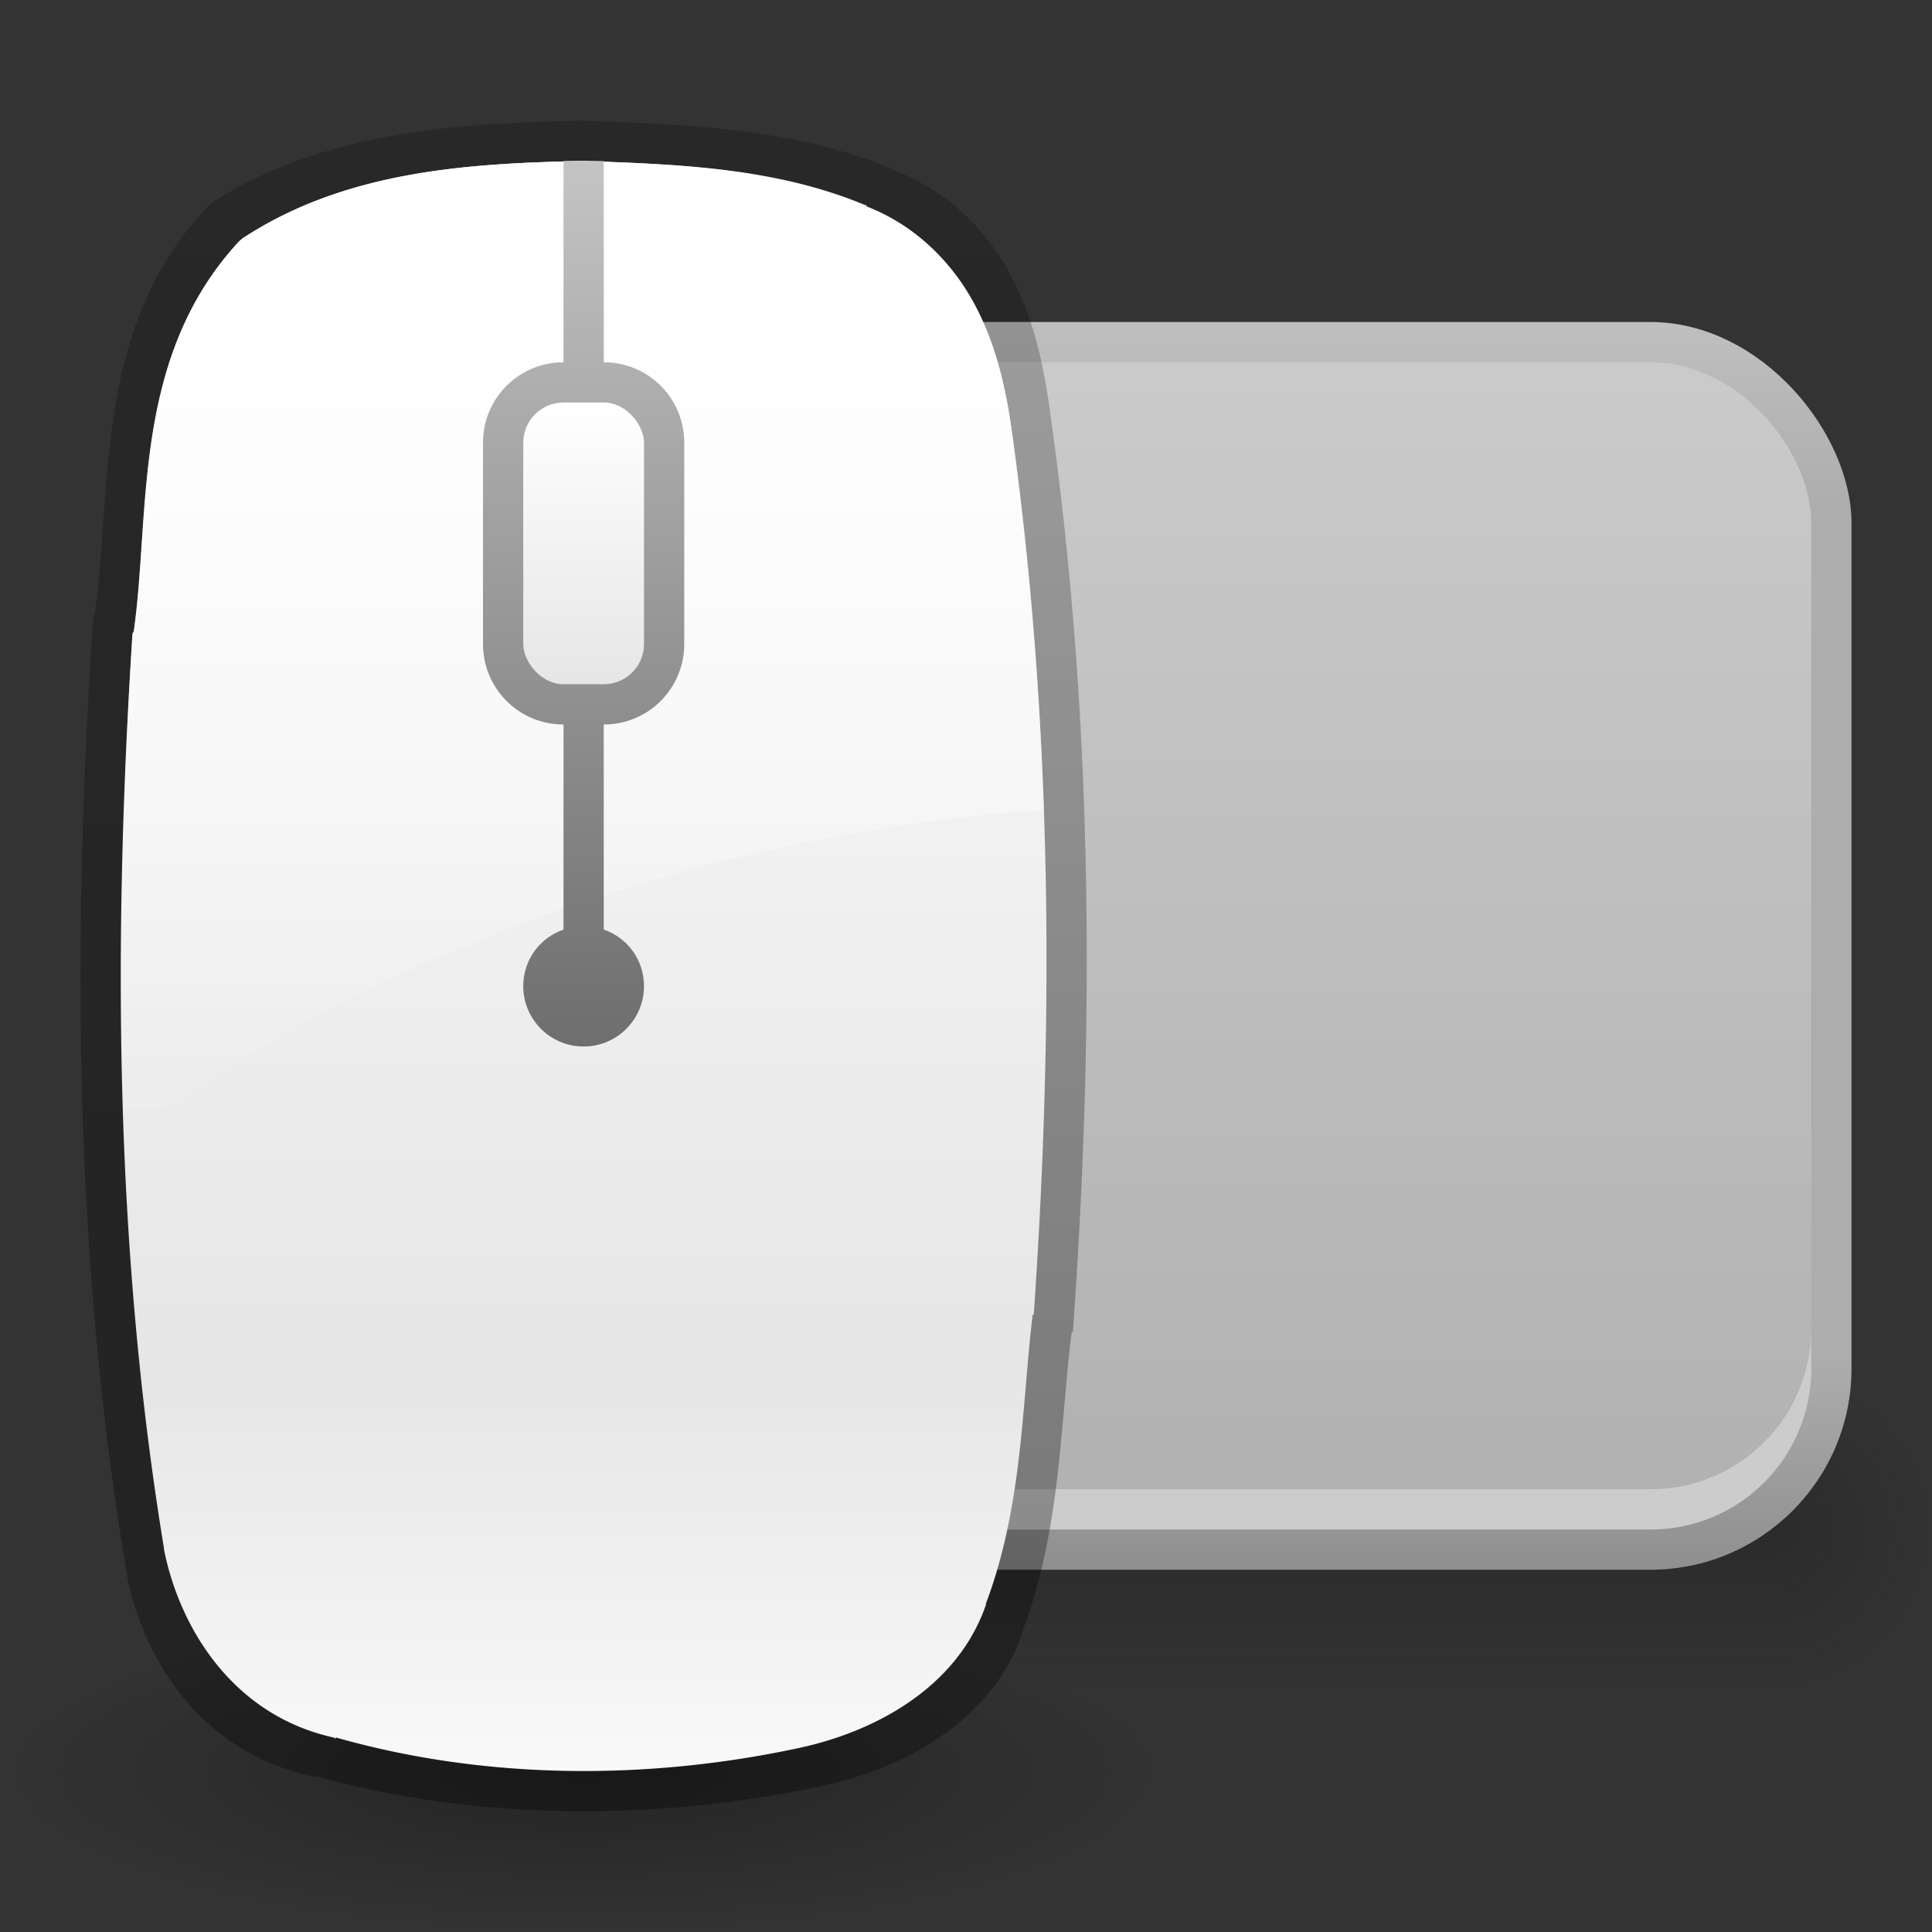 <?xml version="1.0" encoding="UTF-8" standalone="no"?>
<!-- Created with Inkscape (http://www.inkscape.org/) -->

<svg
   xmlns:dc="http://purl.org/dc/elements/1.1/"
   xmlns:cc="http://creativecommons.org/ns#"
   xmlns:rdf="http://www.w3.org/1999/02/22-rdf-syntax-ns#"
   xmlns:svg="http://www.w3.org/2000/svg"
   xmlns="http://www.w3.org/2000/svg"
   xmlns:xlink="http://www.w3.org/1999/xlink"
   xmlns:sodipodi="http://sodipodi.sourceforge.net/DTD/sodipodi-0.dtd"
   xmlns:inkscape="http://www.inkscape.org/namespaces/inkscape"
   version="1.1"
   width="48"
   height="48"
   id="svg5572"
   inkscape:version="0.48.4 r9939"
   sodipodi:docname="preferences-desktop-peripherals.svg">
  <rect width="100%" height="100%" fill="#333333" stroke="none"/>
  <sodipodi:namedview
     pagecolor="#ffffff"
     bordercolor="#666666"
     borderopacity="1"
     objecttolerance="10"
     gridtolerance="10"
     guidetolerance="10"
     inkscape:pageopacity="0"
     inkscape:pageshadow="2"
     inkscape:window-width="1280"
     inkscape:window-height="1000"
     id="namedview30"
     showgrid="false"
     inkscape:zoom="4"
     inkscape:cx="17.156997"
     inkscape:cy="58.865968"
     inkscape:window-x="0"
     inkscape:window-y="24"
     inkscape:window-maximized="1"
     inkscape:current-layer="svg5572"
     inkscape:object-paths="true"
     inkscape:object-nodes="true"
     inkscape:snap-smooth-nodes="true" />
  <defs
     id="defs5574">
    <linearGradient
       inkscape:collect="always"
       id="linearGradient3930">
      <stop
         style="stop-color:#000000;stop-opacity:1;"
         offset="0"
         id="stop3933" />
      <stop
         style="stop-color:#000000;stop-opacity:0;"
         offset="1"
         id="stop3935" />
    </linearGradient>
    <linearGradient
       id="linearGradient3903">
      <stop
         offset="0"
         style="stop-color:#8f8f8f;stop-opacity:1;"
         id="stop3905" />
      <stop
         id="stop3912"
         style="stop-color:#adadad;stop-opacity:1;"
         offset="0.17" />
      <stop
         id="stop3910"
         style="stop-color:#adadad;stop-opacity:1;"
         offset="0.85" />
      <stop
         offset="1"
         style="stop-color:#bfbfbf;stop-opacity:1;"
         id="stop3907" />
    </linearGradient>
    <linearGradient
       id="linearGradient3907">
      <stop
         offset="0"
         style="stop-color:#6e6e6e;stop-opacity:1;"
         id="stop3909" />
      <stop
         offset="1"
         style="stop-color:#c8c8c8;stop-opacity:1;"
         id="stop3911" />
    </linearGradient>
    <linearGradient
       x1="14"
       y1="2"
       x2="32"
       y2="40"
       id="linearGradient5011"
       xlink:href="#linearGradient3208"
       gradientUnits="userSpaceOnUse"
       gradientTransform="matrix(2.146,0,0,1.016,-23.235,-3.56)" />
    <linearGradient
       id="linearGradient3208">
      <stop
         id="stop3210"
         style="stop-color:#ffffff;stop-opacity:1"
         offset="0" />
      <stop
         id="stop3212"
         style="stop-color:#ffffff;stop-opacity:0"
         offset="1" />
    </linearGradient>
    <linearGradient
       x1="24.118"
       y1="33.658"
       x2="-32.012"
       y2="33.658"
       id="linearGradient4431"
       xlink:href="#linearGradient3775"
       gradientUnits="userSpaceOnUse"
       gradientTransform="matrix(1.6404588e-7,-0.712,0.773,3.5230759e-7,-2.028,21.191)" />
    <linearGradient
       id="linearGradient3775">
      <stop
         id="stop3777"
         style="stop-color:#ffffff;stop-opacity:1"
         offset="0" />
      <stop
         id="stop3779"
         style="stop-color:#ffffff;stop-opacity:0"
         offset="1" />
    </linearGradient>
    <linearGradient
       x1="18.601"
       y1="0.854"
       x2="18.601"
       y2="49.956"
       id="linearGradient5466-8"
       xlink:href="#linearGradient3600-8"
       gradientUnits="userSpaceOnUse"
       gradientTransform="matrix(1,0,0,0.895,221.929,418.087)" />
    <linearGradient
       id="linearGradient3600-8">
      <stop
         id="stop3602-2"
         style="stop-color:#ffffff;stop-opacity:1;"
         offset="0" />
      <stop
         offset="0.75"
         style="stop-color:#e6e6e6;stop-opacity:1;"
         id="stop3778" />
      <stop
         id="stop3604-5"
         style="stop-color:#fafafa;stop-opacity:1;"
         offset="1" />
    </linearGradient>
    <linearGradient
       x1="-74.785"
       y1="54.703"
       x2="-74.785"
       y2="2.104"
       id="linearGradient5468-1"
       xlink:href="#linearGradient3104-5"
       gradientUnits="userSpaceOnUse"
       gradientTransform="matrix(0.807,0,0,0.838,281.34,417.089)" />
    <linearGradient
       id="linearGradient3104-5">
      <stop
         id="stop3106-2"
         style="stop-color:#000000;stop-opacity:0.333;"
         offset="0" />
      <stop
         id="stop3108-2"
         style="stop-color:#000000;stop-opacity:0.216;"
         offset="1" />
    </linearGradient>
    <linearGradient
       id="linearGradient23419-5">
      <stop
         id="stop23421-7"
         style="stop-color:#000000;stop-opacity:1"
         offset="0" />
      <stop
         id="stop23423-0"
         style="stop-color:#000000;stop-opacity:0"
         offset="1" />
    </linearGradient>
    <radialGradient
       cx="23.335"
       cy="41.636"
       r="22.627"
       fx="23.335"
       fy="41.636"
       id="radialGradient5570"
       xlink:href="#linearGradient23419-5"
       gradientUnits="userSpaceOnUse"
       gradientTransform="matrix(0.619,0,0,0.177,9.562,35.64)" />
    <radialGradient
       inkscape:collect="always"
       xlink:href="#linearGradient23419-5"
       id="radialGradient3795"
       gradientUnits="userSpaceOnUse"
       gradientTransform="matrix(0.619,0,0,0.177,9.562,36.64)"
       cx="23.335"
       cy="41.636"
       fx="23.335"
       fy="41.636"
       r="22.627" />
    <linearGradient
       inkscape:collect="always"
       xlink:href="#linearGradient3600-8"
       id="linearGradient3825"
       gradientUnits="userSpaceOnUse"
       gradientTransform="matrix(1.004,0,0,0.835,17.831,2.799)"
       x1="18.601"
       y1="0.854"
       x2="18.601"
       y2="49.956" />
    <linearGradient
       inkscape:collect="always"
       xlink:href="#linearGradient3104-5"
       id="linearGradient3829"
       gradientUnits="userSpaceOnUse"
       gradientTransform="matrix(1.091,0,0,0.876,17.251,1.739)"
       x1="6.664"
       y1="49.372"
       x2="6.664"
       y2="1.44" />
    <linearGradient
       inkscape:collect="always"
       xlink:href="#linearGradient3775"
       id="linearGradient3848"
       x1="23.979"
       y1="4"
       x2="23.979"
       y2="28.187"
       gradientUnits="userSpaceOnUse"
       gradientTransform="matrix(1.046,0,0,1,-0.594,0)" />
    <linearGradient
       inkscape:collect="always"
       xlink:href="#linearGradient3104-5"
       id="linearGradient3858"
       x1="24.5"
       y1="44.976"
       x2="24.5"
       y2="3.018"
       gradientUnits="userSpaceOnUse" />
    <linearGradient
       inkscape:collect="always"
       xlink:href="#linearGradient3104-5"
       id="linearGradient3877"
       gradientUnits="userSpaceOnUse"
       x1="24.5"
       y1="44.976"
       x2="24.5"
       y2="3.018"
       gradientTransform="matrix(1,0,0,1.111,0,-0.444)" />
    <radialGradient
       id="radialGradient4143"
       gradientUnits="userSpaceOnUse"
       cy="10.895"
       cx="23.528"
       gradientTransform="matrix(1.389,-2.8719e-7,4.4279e-7,2.141,-9.15,-13.541)"
       r="2.5">
      <stop
         id="stop4576"
         style="stop-color:#ffffff;stop-opacity:1;"
         offset="0" />
      <stop
         id="stop4578"
         style="stop-color:#e6e6e6;stop-opacity:1;"
         offset="1" />
    </radialGradient>
    <radialGradient
       inkscape:collect="always"
       xlink:href="#radialGradient4143"
       id="radialGradient3897"
       gradientUnits="userSpaceOnUse"
       gradientTransform="matrix(1.736,-2.8719e-7,5.534875e-7,2.141,-17.563,-12.041)"
       cx="23.528"
       cy="10.895"
       r="2.5" />
    <linearGradient
       inkscape:collect="always"
       xlink:href="#linearGradient3104-5"
       id="linearGradient3902"
       gradientUnits="userSpaceOnUse"
       gradientTransform="matrix(1,0,0,1.111,0,-0.444)"
       x1="24.5"
       y1="44.976"
       x2="24.5"
       y2="3.018" />
    <linearGradient
       inkscape:collect="always"
       xlink:href="#linearGradient3907"
       id="linearGradient3905"
       gradientUnits="userSpaceOnUse"
       gradientTransform="matrix(1,0,0,1.111,0,-0.444)"
       x1="24.5"
       y1="22"
       x2="24.5"
       y2="3.018" />
    <linearGradient
       inkscape:collect="always"
       xlink:href="#radialGradient4143"
       id="linearGradient3913"
       x1="24.5"
       y1="10"
       x2="24.5"
       y2="17"
       gradientUnits="userSpaceOnUse" />
    <linearGradient
       inkscape:collect="always"
       xlink:href="#linearGradient3907"
       id="linearGradient3918"
       gradientUnits="userSpaceOnUse"
       gradientTransform="matrix(1,0,0,1.111,0,-0.444)"
       x1="24.5"
       y1="23.8"
       x2="24.5"
       y2="3.018" />
    <radialGradient
       inkscape:collect="always"
       xlink:href="#linearGradient23419-5"
       id="radialGradient3928"
       gradientUnits="userSpaceOnUse"
       gradientTransform="matrix(0.641,0,0,0.177,9.547,36.64)"
       cx="23.335"
       cy="41.636"
       fx="23.335"
       fy="41.636"
       r="22.627" />
    <radialGradient
       inkscape:collect="always"
       xlink:href="#linearGradient23419-5"
       id="radialGradient3950"
       gradientUnits="userSpaceOnUse"
       gradientTransform="matrix(0.641,0,0,0.177,9.547,36.64)"
       cx="23.335"
       cy="41.636"
       fx="23.335"
       fy="41.636"
       r="22.627" />
    <linearGradient
       inkscape:collect="always"
       xlink:href="#linearGradient3104-5"
       id="linearGradient3952"
       gradientUnits="userSpaceOnUse"
       gradientTransform="matrix(1.091,0,0,0.876,17.251,1.739)"
       x1="6.664"
       y1="49.372"
       x2="6.664"
       y2="1.44" />
    <linearGradient
       inkscape:collect="always"
       xlink:href="#linearGradient3600-8"
       id="linearGradient3954"
       gradientUnits="userSpaceOnUse"
       gradientTransform="matrix(1.004,0,0,0.835,17.831,2.799)"
       x1="18.601"
       y1="0.854"
       x2="18.601"
       y2="49.956" />
    <linearGradient
       inkscape:collect="always"
       xlink:href="#linearGradient3775"
       id="linearGradient3956"
       gradientUnits="userSpaceOnUse"
       gradientTransform="matrix(1.046,0,0,1,-0.594,0)"
       x1="23.979"
       y1="4"
       x2="23.979"
       y2="28.187" />
    <linearGradient
       inkscape:collect="always"
       xlink:href="#linearGradient3907"
       id="linearGradient3958"
       gradientUnits="userSpaceOnUse"
       gradientTransform="matrix(1,0,0,1.111,0,-0.444)"
       x1="24.5"
       y1="23.8"
       x2="24.5"
       y2="3.018" />
    <linearGradient
       inkscape:collect="always"
       xlink:href="#radialGradient4143"
       id="linearGradient3960"
       gradientUnits="userSpaceOnUse"
       x1="24.5"
       y1="10"
       x2="24.5"
       y2="17" />
    <linearGradient
       inkscape:collect="always"
       xlink:href="#radialGradient4143"
       id="linearGradient3963"
       gradientUnits="userSpaceOnUse"
       x1="24.5"
       y1="10"
       x2="24.5"
       y2="17"
       gradientTransform="translate(-40,0)" />
    <linearGradient
       inkscape:collect="always"
       xlink:href="#linearGradient3907"
       id="linearGradient3966"
       gradientUnits="userSpaceOnUse"
       gradientTransform="matrix(1,0,0,1.111,-40,-0.444)"
       x1="24.5"
       y1="23.8"
       x2="24.5"
       y2="3.018" />
    <linearGradient
       inkscape:collect="always"
       xlink:href="#linearGradient3775"
       id="linearGradient3969"
       gradientUnits="userSpaceOnUse"
       gradientTransform="matrix(1.046,0,0,1,-40.594,0)"
       x1="23.979"
       y1="4"
       x2="23.979"
       y2="28.187" />
    <linearGradient
       inkscape:collect="always"
       xlink:href="#linearGradient3600-8"
       id="linearGradient3972"
       gradientUnits="userSpaceOnUse"
       gradientTransform="matrix(1.004,0,0,0.835,-22.169,2.799)"
       x1="18.601"
       y1="0.854"
       x2="18.601"
       y2="49.956" />
    <linearGradient
       inkscape:collect="always"
       xlink:href="#linearGradient3104-5"
       id="linearGradient3975"
       gradientUnits="userSpaceOnUse"
       gradientTransform="matrix(1.091,0,0,0.876,-22.749,1.739)"
       x1="6.664"
       y1="49.372"
       x2="6.664"
       y2="1.44" />
    <radialGradient
       inkscape:collect="always"
       xlink:href="#linearGradient23419-5"
       id="radialGradient3978"
       gradientUnits="userSpaceOnUse"
       gradientTransform="matrix(0.641,0,0,0.177,-30.453,36.64)"
       cx="23.335"
       cy="41.636"
       fx="23.335"
       fy="41.636"
       r="22.627" />
    <linearGradient
       inkscape:collect="always"
       xlink:href="#linearGradient4549"
       id="linearGradient3064"
       gradientUnits="userSpaceOnUse"
       gradientTransform="matrix(0.92,0,0,0.76,-21.957,5.08)"
       x1="30.643"
       y1="3.916"
       x2="30.643"
       y2="30.093" />
    <linearGradient
       id="linearGradient4549">
      <stop
         id="stop4551"
         style="stop-color:#000000;stop-opacity:0.302"
         offset="0" />
      <stop
         id="stop4553"
         style="stop-color:#000000;stop-opacity:0.37"
         offset="1" />
    </linearGradient>
    <linearGradient
       id="linearGradient3924">
      <stop
         id="stop3926"
         style="stop-color:#000000;stop-opacity:0.117"
         offset="0" />
      <stop
         id="stop3928"
         style="stop-color:#ffffff;stop-opacity:0"
         offset="0.063" />
      <stop
         id="stop3930"
         style="stop-color:#ffffff;stop-opacity:0.157"
         offset="0.951" />
      <stop
         id="stop3932"
         style="stop-color:#ffffff;stop-opacity:0.392"
         offset="1" />
    </linearGradient>
    <linearGradient
       id="linearGradient4549-7">
      <stop
         id="stop4551-7"
         style="stop-color:#000000;stop-opacity:0.302"
         offset="0" />
      <stop
         id="stop4553-7"
         style="stop-color:#000000;stop-opacity:0.37"
         offset="1" />
    </linearGradient>
    <linearGradient
       gradientTransform="matrix(1.636,0,0,1.611,-2.282,-5.5)"
       inkscape:collect="always"
       xlink:href="#linearGradient4099"
       id="linearGradient3067"
       gradientUnits="userSpaceOnUse"
       x1="18.387"
       y1="26.209"
       x2="18.387"
       y2="8.498" />
    <linearGradient
       id="linearGradient4099">
      <stop
         id="stop4101"
         style="stop-color:#b2b2b2;stop-opacity:1;"
         offset="0" />
      <stop
         id="stop4103"
         style="stop-color:#cbcbcb;stop-opacity:1;"
         offset="1" />
    </linearGradient>
    <radialGradient
       cx="4.993"
       cy="43.5"
       r="2.5"
       fx="4.993"
       fy="43.5"
       id="radialGradient3163"
       xlink:href="#linearGradient3688-166-749"
       gradientUnits="userSpaceOnUse"
       gradientTransform="matrix(2.004,0,0,1.4,27.988,-17.4)" />
    <linearGradient
       id="linearGradient3688-166-749">
      <stop
         id="stop2883"
         style="stop-color:#181818;stop-opacity:1"
         offset="0" />
      <stop
         id="stop2885"
         style="stop-color:#181818;stop-opacity:0"
         offset="1" />
    </linearGradient>
    <radialGradient
       cx="4.993"
       cy="43.5"
       r="2.5"
       fx="4.993"
       fy="43.5"
       id="radialGradient3165"
       xlink:href="#linearGradient3688-464-309"
       gradientUnits="userSpaceOnUse"
       gradientTransform="matrix(2.004,0,0,1.4,-20.012,-104.4)" />
    <linearGradient
       id="linearGradient3688-464-309">
      <stop
         id="stop2889"
         style="stop-color:#181818;stop-opacity:1"
         offset="0" />
      <stop
         id="stop2891"
         style="stop-color:#181818;stop-opacity:0"
         offset="1" />
    </linearGradient>
    <linearGradient
       x1="25.058"
       y1="47.028"
       x2="25.058"
       y2="39.999"
       id="linearGradient3167"
       xlink:href="#linearGradient3702-501-757"
       gradientUnits="userSpaceOnUse" />
    <linearGradient
       id="linearGradient3702-501-757">
      <stop
         id="stop2895"
         style="stop-color:#181818;stop-opacity:0"
         offset="0" />
      <stop
         id="stop2897"
         style="stop-color:#181818;stop-opacity:1"
         offset="0.5" />
      <stop
         id="stop2899"
         style="stop-color:#181818;stop-opacity:0"
         offset="1" />
    </linearGradient>
    <linearGradient
       inkscape:collect="always"
       xlink:href="#linearGradient3903"
       id="linearGradient3132"
       gradientUnits="userSpaceOnUse"
       gradientTransform="matrix(1.727,0,0,1.722,-3.908,-7.5)"
       x1="18.387"
       y1="27"
       x2="18.387"
       y2="9" />
    <radialGradient
       inkscape:collect="always"
       xlink:href="#linearGradient3930"
       id="radialGradient3937"
       cx="41.939"
       cy="39.085"
       fx="41.939"
       fy="39.085"
       r="3.876"
       gradientTransform="matrix(1.032,0,0,1.032,0.721,-2.334)"
       gradientUnits="userSpaceOnUse" />
    <radialGradient
       inkscape:collect="always"
       xlink:href="#linearGradient3930"
       id="radialGradient3939"
       cx="41.939"
       cy="39.085"
       fx="41.939"
       fy="39.085"
       r="3.876"
       gradientTransform="matrix(1.032,0,0,1.032,-33.279,-2.334)"
       gradientUnits="userSpaceOnUse" />
    <linearGradient
       inkscape:collect="always"
       xlink:href="#linearGradient3702-501-757"
       id="linearGradient3955"
       x1="27"
       y1="34"
       x2="27"
       y2="42"
       gradientUnits="userSpaceOnUse" />
    <radialGradient
       inkscape:collect="always"
       xlink:href="#linearGradient3688-464-309"
       id="radialGradient3957"
       gradientUnits="userSpaceOnUse"
       gradientTransform="matrix(1.032,0,0,1.032,0.721,-2.334)"
       cx="41.939"
       cy="39.085"
       fx="41.939"
       fy="39.085"
       r="3.876" />
    <radialGradient
       inkscape:collect="always"
       xlink:href="#linearGradient3688-464-309"
       id="radialGradient3959"
       gradientUnits="userSpaceOnUse"
       gradientTransform="matrix(1.032,0,0,1.032,-33.279,-2.334)"
       cx="41.939"
       cy="39.085"
       fx="41.939"
       fy="39.085"
       r="3.876" />
    <radialGradient
       inkscape:collect="always"
       xlink:href="#linearGradient23419-5"
       id="radialGradient3974"
       gradientUnits="userSpaceOnUse"
       gradientTransform="matrix(0.641,0,0,0.177,-30.453,36.64)"
       cx="23.335"
       cy="41.636"
       fx="23.335"
       fy="41.636"
       r="22.627" />
    <linearGradient
       inkscape:collect="always"
       xlink:href="#linearGradient3104-5"
       id="linearGradient3976"
       gradientUnits="userSpaceOnUse"
       gradientTransform="matrix(1.091,0,0,0.876,-22.749,1.739)"
       x1="6.664"
       y1="49.372"
       x2="6.664"
       y2="1.44" />
    <linearGradient
       inkscape:collect="always"
       xlink:href="#linearGradient3600-8"
       id="linearGradient3978"
       gradientUnits="userSpaceOnUse"
       gradientTransform="matrix(1.004,0,0,0.835,-22.169,2.799)"
       x1="18.601"
       y1="0.854"
       x2="18.601"
       y2="49.956" />
    <linearGradient
       inkscape:collect="always"
       xlink:href="#linearGradient3775"
       id="linearGradient3980"
       gradientUnits="userSpaceOnUse"
       gradientTransform="matrix(1.046,0,0,1,-40.594,0)"
       x1="23.979"
       y1="4"
       x2="23.979"
       y2="28.187" />
    <linearGradient
       inkscape:collect="always"
       xlink:href="#linearGradient3907"
       id="linearGradient3982"
       gradientUnits="userSpaceOnUse"
       gradientTransform="matrix(1,0,0,1.111,-40,-0.444)"
       x1="24.5"
       y1="23.8"
       x2="24.5"
       y2="3.018" />
    <linearGradient
       inkscape:collect="always"
       xlink:href="#radialGradient4143"
       id="linearGradient3984"
       gradientUnits="userSpaceOnUse"
       gradientTransform="translate(-40,0)"
       x1="24.5"
       y1="10"
       x2="24.5"
       y2="17" />
  </defs>
  <g
     id="g3961">
    <rect
       ry="0"
       rx="0"
       y="34"
       x="10"
       height="8"
       width="34"
       id="rect3941"
       style="opacity:0.3;fill:url(#linearGradient3955);fill-opacity:1;stroke:none" />
    <path
       id="path3928"
       d="M 10 34 C 7.791 34 6 35.791 6 38 C 6 40.209 7.791 42 10 42 L 10 34 z "
       style="opacity:0.3;fill:url(#radialGradient3959);fill-opacity:1;stroke:none" />
    <path
       id="path3926"
       d="M 44 34 L 44 42 C 46.209 42 48 40.209 48 38 C 48 35.791 46.209 34 44 34 z "
       style="opacity:0.3;fill:url(#radialGradient3957);fill-opacity:1;stroke:none" />
  </g>
  <rect
     width="38"
     height="31"
     rx="5"
     ry="5"
     x="8"
     y="8"
     id="rect3130"
     style="color:#000000;fill:url(#linearGradient3132);fill-opacity:1;fill-rule:nonzero;stroke:none;stroke-width:1;marker:none;visibility:visible;display:inline;overflow:visible;enable-background:accumulate" />
  <rect
     style="color:#000000;fill:url(#linearGradient3067);fill-opacity:1;fill-rule:nonzero;stroke:none;stroke-width:1;marker:none;visibility:visible;display:inline;overflow:visible;enable-background:accumulate"
     id="rect5505"
     y="9"
     x="9"
     ry="4"
     rx="4"
     height="29"
     width="36" />
  <path
     style="color:#000000;fill:#cccccc;fill-opacity:1;fill-rule:nonzero;stroke:none;stroke-width:1;marker:none;visibility:visible;display:inline;overflow:visible;enable-background:accumulate"
     d="m 9,33 0,1 c 0,2.216 1.784,4 4,4 l 28,0 c 2.216,0 4,-1.784 4,-4 l 0,-1 c 0,2.216 -1.784,4 -4,4 L 13,37 C 10.784,37 9,35.216 9,33 z"
     id="rect3914"
     inkscape:connector-curvature="0" />
  <g
     id="g3966"
     transform="translate(30,0)">
    <path
       d="m -1,44 c 6.52e-4,2.209 -6.491,4 -14.5,4 -8.009,0 -14.501,-1.791 -14.5,-4 -6.52e-4,-2.209 6.491,-4 14.5,-4 8.009,0 14.501,1.791 14.5,4 l 0,0 z"
       inkscape:connector-curvature="0"
       id="path23417-6"
       style="opacity:0.3;fill:url(#radialGradient3974);fill-opacity:1;fill-rule:evenodd;stroke:none;stroke-width:2;marker:none;visibility:visible;display:inline;overflow:visible" />
    <path
       style="color:#000000;fill:url(#linearGradient3976);fill-opacity:1;fill-rule:nonzero;stroke:none;stroke-width:1;marker:none;visibility:visible;display:inline;overflow:visible;enable-background:accumulate"
       id="path3827"
       inkscape:connector-curvature="0"
       d="m -15.547,3 c -2.952,0.063 -6.277,0.225 -9.068,1.958 a 1.046,0.938 0 0 0 -0.205,0.153 c -2.899,3.038 -2.373,7.068 -2.83,10.158 a 1.046,0.938 0 0 0 -0.034,0.061 c -0.524,7.921 -0.495,15.953 0.852,23.866 a 1.046,0.938 0 0 0 0,0.031 c 0.438,2.095 1.892,4.319 4.568,4.896 0.026,0.006 0.042,0.025 0.068,0.031 l 0,-0.031 c 4.061,1.117 8.446,1.118 12.512,0.275 2.106,-0.437 4.287,-1.608 5.046,-3.733 0.003,-0.009 -0.003,-0.021 0,-0.031 0.99,-2.539 0.971,-5.153 1.261,-7.527 a 1.046,0.938 0 0 0 0.034,-0.031 C -2.8,25.463 -2.838,17.775 -3.922,10.16 -4.072,9.08 -4.316,7.892 -4.911,6.795 -5.499,5.709 -6.462,4.727 -7.877,4.194 c -0.007,-0.002 0.007,-0.028 0,-0.031 -0.01,-0.004 -0.024,0.004 -0.034,0 -2.474,-0.997 -5.176,-1.077 -7.568,-1.163 a 1.046,0.938 0 0 0 -0.068,0 z" />
    <path
       d="m -15.544,4 c -2.716,0.06 -5.775,0.214 -8.343,1.865 a 0.962,0.894 0 0 0 -0.188,0.146 c -2.668,2.893 -2.183,6.731 -2.603,9.675 a 0.962,0.894 0 0 0 -0.031,0.058 c -0.482,7.544 -0.456,15.193 0.784,22.73 a 0.962,0.894 0 0 0 0,0.029 c 0.403,1.995 1.74,4.113 4.203,4.663 0.024,0.005 0.039,0.024 0.063,0.029 l 0,-0.029 c 3.736,1.064 7.771,1.065 11.511,0.262 1.937,-0.416 3.944,-1.531 4.642,-3.555 0.003,-0.008 -0.003,-0.02 0,-0.029 0.911,-2.418 0.893,-4.908 1.16,-7.169 a 0.962,0.894 0 0 0 0.031,-0.029 C -3.816,25.393 -3.851,18.071 -4.848,10.819 -4.986,9.791 -5.21,8.659 -5.758,7.614 -6.299,6.58 -7.185,5.645 -8.487,5.137 c -0.006,-0.002 0.006,-0.027 0,-0.029 -0.009,-0.004 -0.022,0.004 -0.031,0 -2.276,-0.949 -4.762,-1.026 -6.963,-1.107 a 0.962,0.894 0 0 0 -0.063,0 z"
       inkscape:connector-curvature="0"
       id="path4487"
       style="color:#000000;fill:url(#linearGradient3978);fill-opacity:1;fill-rule:nonzero;stroke:none;stroke-width:1;marker:none;visibility:visible;display:inline;overflow:visible;enable-background:accumulate" />
    <path
       inkscape:connector-curvature="0"
       id="path3831"
       d="m -15.532,4 c -2.716,0.06 -5.797,0.224 -8.365,1.875 A 0.962,0.894 0 0 0 -24.06,6 c -2.668,2.893 -2.194,6.744 -2.614,9.688 a 0.962,0.894 0 0 0 -0.033,0.062 c -0.264,4.124 -0.352,8.286 -0.196,12.438 6.48,-4.573 14.326,-7.473 22.84,-8.062 C -4.171,17.016 -4.421,13.907 -4.847,10.812 -4.985,9.784 -5.215,8.67 -5.762,7.625 -6.304,6.591 -7.172,5.633 -8.474,5.125 c -0.006,-0.002 0.006,-0.029 0,-0.031 -0.009,-0.004 -0.023,0.004 -0.033,0 C -10.783,4.145 -13.265,4.081 -15.467,4 a 0.962,0.894 0 0 0 -0.065,0 z"
       style="color:#000000;fill:url(#linearGradient3980);fill-opacity:1;fill-rule:nonzero;stroke:none;stroke-width:1;marker:none;visibility:visible;display:inline;overflow:visible;enable-background:accumulate" />
    <path
       id="rect3850"
       d="m -16,4 0,5 c -1.108,0 -2,0.892 -2,2 l 0,5 c 0,1.108 0.892,2 2,2 l 0,5.094 c -0.586,0.204 -1,0.75 -1,1.406 0,0.828 0.672,1.5 1.5,1.5 0.828,0 1.5,-0.672 1.5,-1.5 0,-0.656 -0.414,-1.202 -1,-1.406 L -15,18 c 1.108,0 2,-0.892 2,-2 l 0,-5 c 0,-1.108 -0.892,-2 -2,-2 l 0,-5 -1,0 z"
       style="fill:url(#linearGradient3982);fill-opacity:1;stroke:none"
       inkscape:connector-curvature="0" />
    <rect
       x="-17"
       y="10"
       width="3"
       height="7"
       ry="1"
       rx="1"
       style="fill:url(#linearGradient3984);fill-opacity:1;stroke:none"
       id="rect3845" />
  </g>
</svg>
